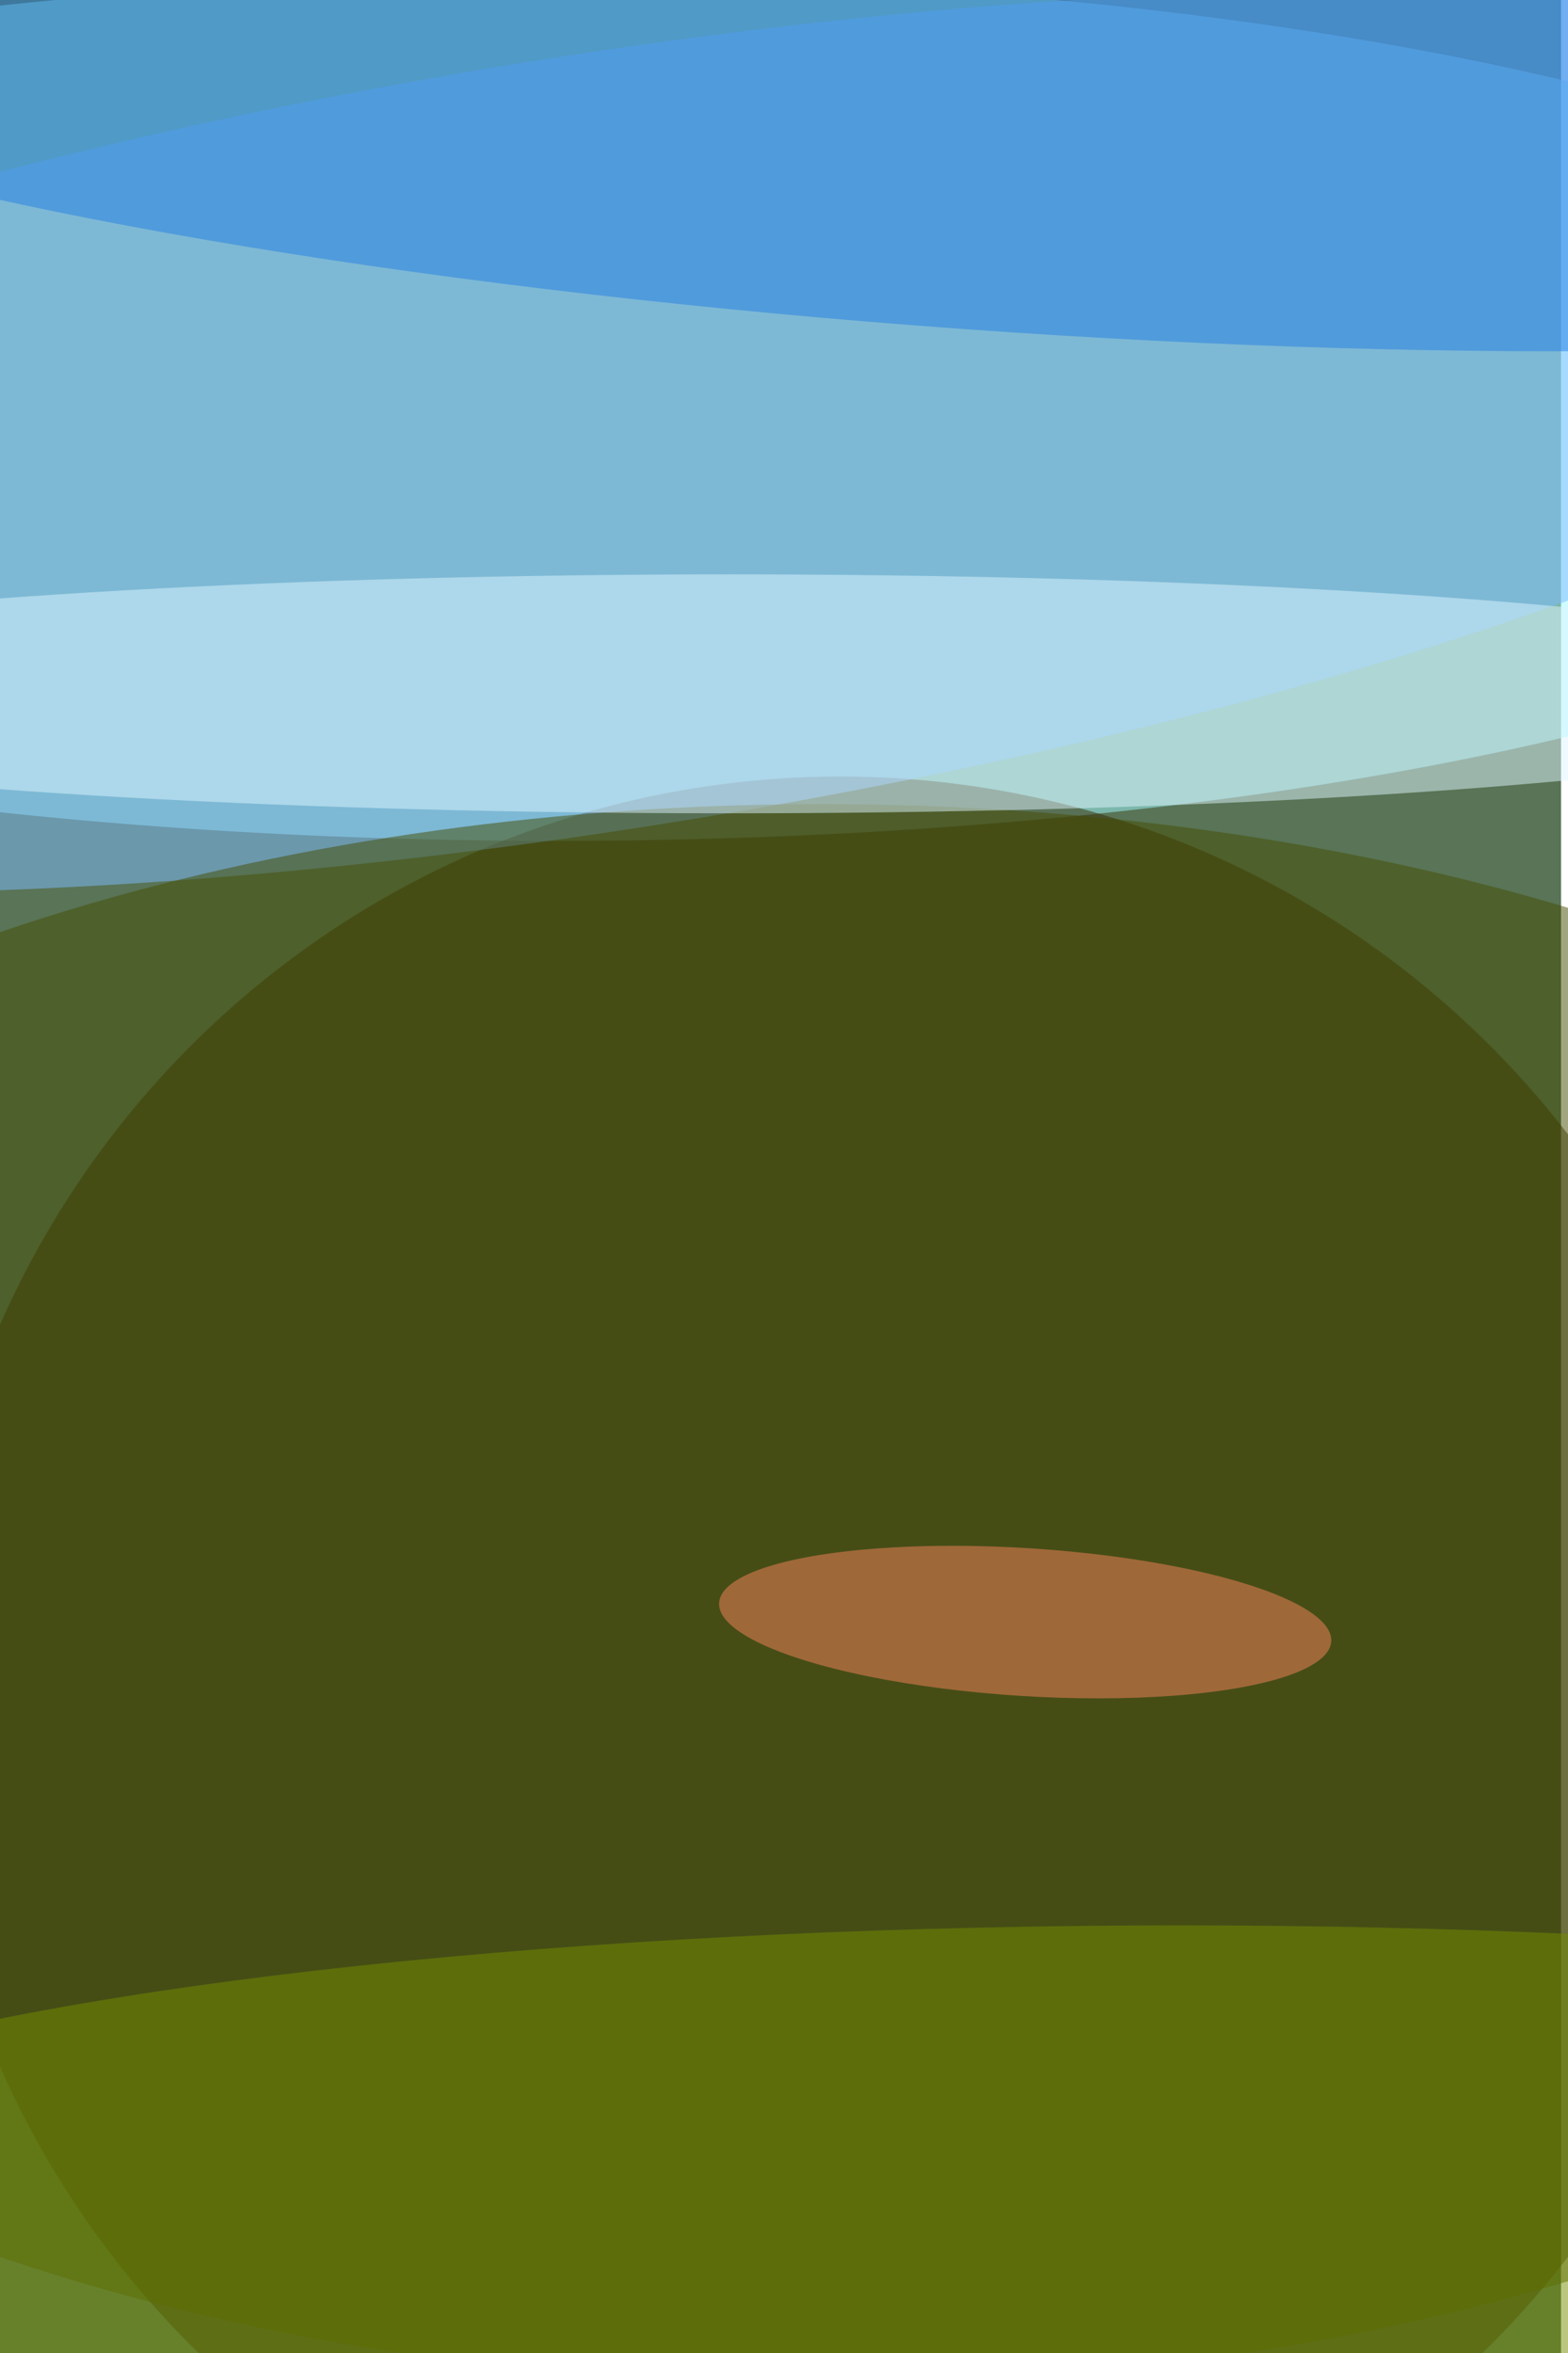 <svg xmlns="http://www.w3.org/2000/svg" viewBox="0 0 900 1350"><filter id="b"><feGaussianBlur stdDeviation="12" /></filter><path fill="#597456" d="M0 0h896v1350H0z"/><g filter="url(#b)" transform="translate(2.6 2.6) scale(5.273)" fill-opacity=".5"><ellipse fill="#a0faff" cx="60" cy="44" rx="169" ry="47"/><ellipse fill="#352a00" cx="91" cy="184" rx="100" ry="100"/><ellipse fill="#7fbcff" rx="1" ry="1" transform="rotate(81 4.7 61.9) scale(42.09 167.051)"/><ellipse fill="#444d00" cx="89" cy="173" rx="164" ry="86"/><ellipse fill="#dff7ff" cx="79" cy="75" rx="132" ry="13"/><ellipse fill="#247ee5" rx="1" ry="1" transform="matrix(-1.786 24.917 -156.638 -11.228 106.3 10.4)"/><ellipse fill="#768f00" cx="128" cy="238" rx="169" ry="29"/><ellipse fill="#fb855d" rx="1" ry="1" transform="matrix(33.318 2.102 -.507 8.03 111.1 176)"/></g></svg>